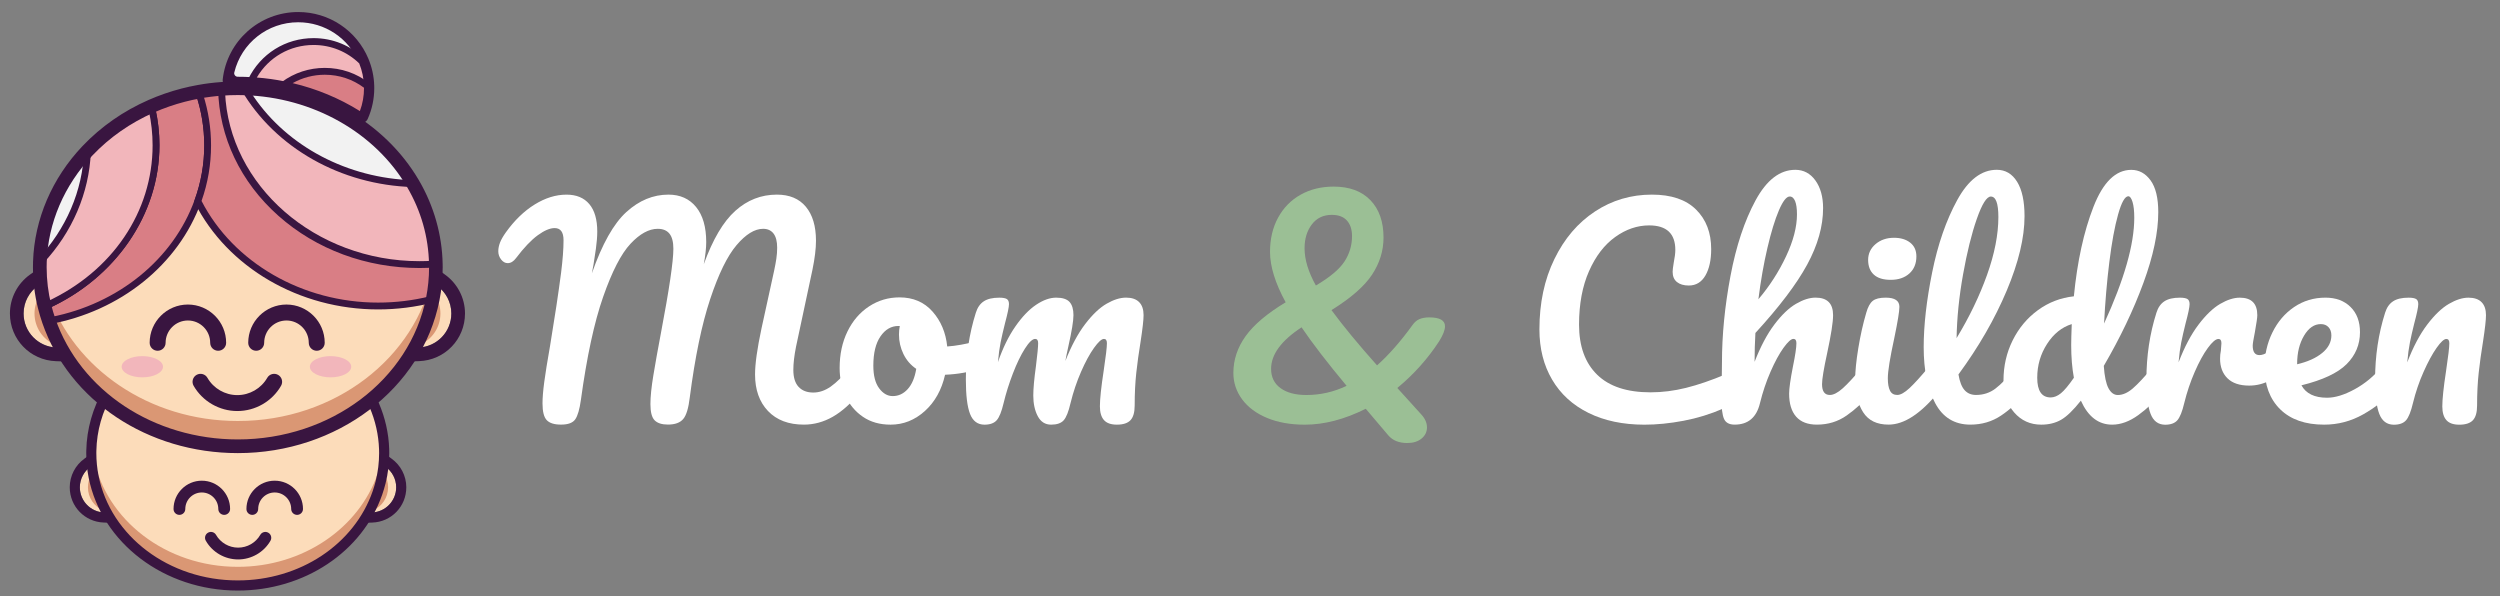 <svg xmlns="http://www.w3.org/2000/svg" xmlns:xlink="http://www.w3.org/1999/xlink" version="1.1" style="enable-background:new 0 0 1201 347;" xml:space="preserve" width="1143.857" height="272.714"><rect width="100%" height="100%" fill="#808080" stroke="none"/><rect id="backgroundrect" width="100%" height="100%" x="0" y="0" fill="none" stroke="none" class="" style=""/>
<style type="text/css">
	.st0{fill:#FCDCBA;}
	.st1{fill:#391540;}
	.st2{fill:#DA9774;}
	.st3{fill:#F2F2F2;}
	.st4{fill:#D97E85;}
	.st5{fill:#F2B6BB;}
	.st6{fill:#FFFFFF;}
	.st7{fill:#9BBF95;}
</style>

<g class="currentLayer" style=""><title>Layer 1</title><g id="svg_1" class="">
	<g id="svg_2">
		<path class="st0" d="M47.651,234.477 c-6.17,-0.21 -11.11,-5.28 -11.11,-11.51 c0,-3.88 1.93,-7.32 4.87,-9.41 C42.181,220.957 44.341,228.007 47.651,234.477 z" id="svg_3"/>
		<path class="st1" d="M41.401,213.557 c0.78,7.41 2.94,14.45 6.24,20.92 c-6.17,-0.21 -11.11,-5.28 -11.11,-11.51 C36.531,219.077 38.461,215.647 41.401,213.557 M45.181,205.207 l-6.45,4.57 c-4.27,3.03 -6.82,7.96 -6.82,13.18 c0,8.75 6.84,15.83 15.58,16.13 l7.85,0.26 l-3.57,-6.99 c-3.12,-6.1 -5.06,-12.59 -5.76,-19.3 L45.181,205.207 L45.181,205.207 z" id="svg_4"/>
	</g>
	<path class="st2" d="M41.881,217.027 c-1.05,1.73 -1.65,3.77 -1.65,5.94 c0,4.74 2.86,8.8 6.94,10.57 " id="svg_5"/>
	<g id="svg_6">
		<path class="st0" d="M170.161,234.477 c6.17,-0.21 11.11,-5.28 11.11,-11.51 c0,-3.88 -1.93,-7.32 -4.87,-9.41 C175.621,220.957 173.461,228.007 170.161,234.477 z" id="svg_7"/>
		<path class="st1" d="M176.401,213.557 c2.94,2.09 4.87,5.53 4.87,9.41 c0,6.23 -4.94,11.3 -11.11,11.51 C173.461,228.007 175.621,220.957 176.401,213.557 M172.631,205.207 l-0.83,7.86 c-0.7,6.71 -2.64,13.2 -5.76,19.3 l-3.57,6.99 l7.85,-0.26 c8.74,-0.29 15.58,-7.38 15.58,-16.13 c0,-5.22 -2.55,-10.15 -6.82,-13.18 L172.631,205.207 L172.631,205.207 z" id="svg_8"/>
	</g>
	<path class="st2" d="M170.631,233.537 c4.08,-1.76 6.94,-5.83 6.94,-10.57 c0,-2.17 -0.6,-4.21 -1.65,-5.94 " id="svg_9"/>
	<path class="st0" d="M41.771,207.317 c0,3.68 0.36,7.28 1.06,10.77 c5.63,28.31 33.02,49.8 65.95,49.8 c30.01,0 55.41,-17.84 63.95,-42.43 c0.55,-1.6 1.04,-3.24 1.45,-4.89 c1.06,-4.26 1.61,-8.7 1.61,-13.25 c0,-0.62 -0.01,-1.23 -0.03,-1.83 c-0.47,-14.34 -6.45,-27.42 -16.1,-37.58 c-5.95,-6.27 -13.29,-11.42 -21.59,-15.08 c-3.45,-1.52 -7.06,-2.77 -10.81,-3.75 c-1.71,-0.45 -3.45,-0.82 -5.21,-1.14 c-2.54,-0.47 -5.13,-0.8 -7.75,-0.99 c-1.82,-0.14 -3.66,-0.21 -5.52,-0.21 c-0.74,0 -1.48,0.01 -2.21,0.04 c-24.76,0.72 -46.14,13.6 -57.05,32.24 c-4.76,8.14 -7.54,17.38 -7.73,27.18 C41.771,206.577 41.771,206.947 41.771,207.317 z" id="svg_10"/>
	<path class="st2" d="M41.771,207.317 c0,3.68 0.36,7.28 1.06,10.77 c5.63,28.31 33.02,49.8 65.95,49.8 c30.01,0 55.41,-17.84 63.95,-42.43 c0.55,-1.6 1.04,-3.24 1.45,-4.89 c1.06,-4.26 1.61,-8.7 1.61,-13.25 c0,-0.62 -0.01,-1.23 -0.03,-1.83 c-0.02,-0.82 -0.07,-1.63 -0.14,-2.44 c-0.23,3.06 -0.72,6.07 -1.44,8.98 c-0.41,1.66 -0.89,3.29 -1.45,4.89 c-8.53,24.59 -33.93,42.43 -63.95,42.43 c-32.93,0 -60.32,-21.49 -65.95,-49.8 c-0.42,-2.12 -0.72,-4.29 -0.89,-6.47 c-0.08,1.03 -0.13,2.08 -0.15,3.14 C41.771,206.577 41.771,206.947 41.771,207.317 z" id="svg_11"/>
	<path class="st1" d="M40.561,218.547 c-0.73,-3.68 -1.1,-7.46 -1.1,-11.22 c0,-0.4 0,-0.8 0.02,-1.16 c0.19,-9.85 2.98,-19.64 8.05,-28.31 c11.63,-19.87 34.23,-32.66 58.95,-33.38 c2.66,-0.11 5.39,-0.03 7.99,0.17 c2.69,0.19 5.38,0.53 8,1.02 c1.84,0.33 3.65,0.73 5.38,1.18 c3.84,0.99 7.59,2.3 11.16,3.87 c8.57,3.77 16.09,9.02 22.33,15.6 c10.32,10.86 16.26,24.75 16.73,39.09 c0.02,0.64 0.03,1.28 0.03,1.92 c0,4.66 -0.56,9.31 -1.68,13.8 c-0.42,1.7 -0.93,3.42 -1.51,5.1 c-9.13,26.31 -35.7,43.98 -66.13,43.98 C75.201,270.207 46.511,248.477 40.561,218.547 zM106.631,149.097 c-23.17,0.68 -44.29,12.59 -55.12,31.1 c-4.74,8.1 -7.23,16.87 -7.42,26.11 c-0.01,0.34 -0.01,0.68 -0.01,1.01 c0,3.46 0.34,6.94 1.01,10.32 c5.52,27.78 32.3,47.93 63.68,47.93 c28.46,0 53.28,-16.43 61.76,-40.87 c0.54,-1.55 1,-3.13 1.39,-4.69 c1.02,-4.13 1.54,-8.4 1.54,-12.69 c0,-0.59 -0.01,-1.17 -0.03,-1.76 c-0.43,-13.21 -5.93,-26.02 -15.47,-36.06 c-5.82,-6.13 -12.83,-11.03 -20.84,-14.55 c-3.34,-1.47 -6.86,-2.69 -10.46,-3.62 c-1.62,-0.42 -3.31,-0.79 -5.05,-1.1 c-2.46,-0.46 -4.98,-0.78 -7.51,-0.95 c-1.75,-0.13 -3.55,-0.2 -5.34,-0.2 C108.071,149.057 107.361,149.067 106.631,149.097 z" id="svg_12"/>
	<path class="st1" d="M82.081,235.577 c1.49,0 2.7,-1.21 2.7,-2.7 c0,-4.16 3.39,-7.55 7.55,-7.55 c4.16,0 7.55,3.39 7.55,7.55 c0,1.49 1.21,2.7 2.7,2.7 s2.7,-1.21 2.7,-2.7 c0,-7.14 -5.81,-12.94 -12.94,-12.94 c-7.14,0 -12.94,5.81 -12.94,12.94 C79.381,234.367 80.591,235.577 82.081,235.577 z" id="svg_13"/>
	<path class="st1" d="M115.431,235.577 c1.49,0 2.7,-1.21 2.7,-2.7 c0,-4.16 3.39,-7.55 7.55,-7.55 c4.16,0 7.55,3.39 7.55,7.55 c0,1.49 1.21,2.7 2.7,2.7 c1.49,0 2.7,-1.21 2.7,-2.7 c0,-7.14 -5.81,-12.94 -12.94,-12.94 c-7.14,0 -12.94,5.81 -12.94,12.94 C112.731,234.367 113.941,235.577 115.431,235.577 z" id="svg_14"/>
	<path class="st1" d="M108.951,255.967 c6.1,0 11.77,-3.27 14.8,-8.55 c0.74,-1.29 0.3,-2.94 -0.99,-3.68 c-1.29,-0.74 -2.94,-0.3 -3.68,0.99 c-2.07,3.6 -5.95,5.84 -10.12,5.84 s-8.05,-2.24 -10.12,-5.84 c-0.74,-1.29 -2.39,-1.74 -3.68,-0.99 c-1.29,0.74 -1.74,2.39 -0.99,3.68 C97.181,252.687 102.851,255.967 108.951,255.967 z" id="svg_15"/>
	<path class="st1" d="M165.391,56.267 c-0.6,0 -1.19,-0.17 -1.7,-0.51 c-10.39,-6.76 -21.96,-11.45 -34.41,-13.94 c-4.79,-0.96 -9.66,-1.57 -14.47,-1.83 c-3.31,-0.2 -6.8,-0.23 -9.69,-0.11 c-0.92,0.03 -1.79,-0.33 -2.41,-0.99 c-0.62,-0.67 -0.92,-1.57 -0.82,-2.48 c1.95,-17.62 16.81,-30.9 34.56,-30.9 c14.09,0 26.7,8.4 32.12,21.4 c1.64,3.94 2.53,8.08 2.65,12.31 c0.02,0.36 0.02,0.72 0.02,1.08 c0,4.92 -1.01,9.67 -2.99,14.12 c-0.37,0.84 -1.09,1.46 -1.97,1.72 C165.991,56.227 165.691,56.267 165.391,56.267 zM108.821,33.557 c2.13,0 4.27,0.07 6.35,0.19 c5.08,0.27 10.25,0.92 15.34,1.94 c11.92,2.39 23.11,6.68 33.29,12.77 c0.79,-2.63 1.18,-5.36 1.18,-8.16 c0,-0.24 0,-0.49 -0.01,-0.73 c0,-0.04 -0.01,-0.08 -0.01,-0.13 c-0.09,-3.48 -0.82,-6.89 -2.17,-10.13 c-4.45,-10.66 -14.79,-17.55 -26.35,-17.55 c-13.34,0 -24.69,9.15 -27.73,21.79 C108.751,33.557 108.791,33.557 108.821,33.557 z" id="svg_16"/>
	<g id="svg_17">
		<path class="st0" d="M191.481,158.997 c8.35,-0.28 15.03,-7.14 15.03,-15.56 c0,-5.25 -2.61,-9.9 -6.59,-12.73 C198.871,140.727 195.951,150.257 191.481,158.997 z" id="svg_18"/>
		<path class="st1" d="M199.921,130.717 c3.98,2.82 6.59,7.47 6.59,12.73 c0,8.42 -6.68,15.28 -15.03,15.56 C195.951,150.257 198.871,140.727 199.921,130.717 M194.821,119.427 l-1.12,10.63 c-0.95,9.07 -3.57,17.85 -7.79,26.09 l-4.83,9.45 l10.61,-0.36 c11.82,-0.4 21.07,-9.98 21.07,-21.81 c0,-7.07 -3.45,-13.73 -9.22,-17.83 L194.821,119.427 L194.821,119.427 z" id="svg_19"/>
	</g>
	<path class="st2" d="M192.121,157.727 c5.52,-2.39 9.39,-7.88 9.39,-14.29 c0,-2.94 -0.81,-5.69 -2.23,-8.04 " id="svg_20"/>
	<g id="svg_21">
		<path class="st0" d="M25.821,158.997 c-8.35,-0.28 -15.03,-7.14 -15.03,-15.56 c0,-5.25 2.61,-9.9 6.59,-12.73 C18.431,140.727 21.351,150.257 25.821,158.997 z" id="svg_22"/>
		<path class="st1" d="M17.381,130.717 c1.05,10.02 3.97,19.54 8.44,28.29 c-8.35,-0.28 -15.03,-7.14 -15.03,-15.56 C10.791,138.187 13.391,133.537 17.381,130.717 M22.481,119.427 l-8.72,6.19 c-5.77,4.1 -9.22,10.76 -9.22,17.83 c0,11.83 9.26,21.41 21.07,21.81 l10.61,0.36 l-4.83,-9.45 c-4.22,-8.25 -6.84,-17.02 -7.79,-26.09 L22.481,119.427 L22.481,119.427 z" id="svg_23"/>
	</g>
	<path class="st2" d="M18.021,135.407 c-1.42,2.34 -2.23,5.1 -2.23,8.04 c0,6.41 3.87,11.9 9.39,14.29 " id="svg_24"/>
	<path class="st0" d="M199.431,122.277 c0,4.97 -0.49,9.84 -1.43,14.57 c-7.61,38.28 -44.65,67.34 -89.18,67.34 c-40.58,0 -74.94,-24.13 -86.47,-57.37 c-0.75,-2.17 -1.41,-4.38 -1.96,-6.62 c-1.43,-5.76 -2.18,-11.77 -2.18,-17.92 c0,-0.83 0.01,-1.66 0.04,-2.48 c0.64,-19.39 8.72,-37.08 21.77,-50.82 c8.05,-8.47 17.97,-15.45 29.19,-20.39 c4.66,-2.05 9.55,-3.75 14.61,-5.07 c2.31,-0.6 4.66,-1.12 7.05,-1.54 c3.43,-0.64 6.93,-1.08 10.48,-1.33 c2.46,-0.19 4.95,-0.28 7.46,-0.28 c1,0 2,0.01 2.99,0.05 c33.49,0.98 62.39,18.38 77.14,43.6 c6.44,11.01 10.19,23.5 10.45,36.76 C199.431,121.277 199.431,121.777 199.431,122.277 z" id="svg_25"/>
	<path class="st2" d="M199.431,122.277 c0,4.97 -0.49,9.84 -1.43,14.57 c-7.61,38.28 -44.65,67.34 -89.18,67.34 c-40.58,0 -74.94,-24.13 -86.47,-57.37 c-0.75,-2.17 -1.41,-4.38 -1.96,-6.62 c-1.43,-5.76 -2.18,-11.77 -2.18,-17.92 c0,-0.83 0.01,-1.66 0.04,-2.48 c0.03,-1.1 0.09,-2.21 0.19,-3.3 c0.31,4.14 0.97,8.2 1.95,12.14 c0.55,2.24 1.21,4.45 1.96,6.62 c11.54,33.25 45.89,57.37 86.47,57.37 c44.53,0 81.57,-29.06 89.18,-67.34 c0.57,-2.87 0.97,-5.79 1.2,-8.75 c0.11,1.4 0.18,2.81 0.21,4.24 C199.431,121.277 199.431,121.777 199.431,122.277 z" id="svg_26"/>
	<g id="svg_27">
		<path class="st3" d="M20.391,140.197 c-1.43,-5.76 -2.18,-11.77 -2.18,-17.92 c0,-0.83 0.01,-1.66 0.04,-2.48 c0.64,-19.39 8.72,-37.08 21.77,-50.82 c8.05,-8.47 17.97,-15.45 29.19,-20.39 c1.43,5.76 2.18,11.77 2.18,17.92 C71.391,98.907 50.581,126.917 20.391,140.197 z" id="svg_28"/>
		<path class="st1" d="M19.321,142.377 l-0.45,-1.8 c-1.48,-5.96 -2.22,-12.11 -2.22,-18.29 c0,-0.85 0.01,-1.7 0.04,-2.54 c0.62,-19.01 8.51,-37.42 22.2,-51.84 c8.3,-8.74 18.29,-15.72 29.7,-20.74 l1.7,-0.75 l0.45,1.8 c1.48,5.96 2.22,12.11 2.22,18.29 c0,31.76 -20.39,61.24 -51.94,75.12 L19.321,142.377 zM68.131,50.807 C57.821,55.587 48.751,62.057 41.161,70.057 c-13.17,13.86 -20.75,31.54 -21.34,49.79 c-0.03,0.81 -0.04,1.62 -0.04,2.43 c0,5.3 0.57,10.57 1.7,15.71 c29.88,-13.84 48.35,-41.07 48.35,-71.48 C69.831,61.217 69.261,55.937 68.131,50.807 z" id="svg_29"/>
	</g>
	<g id="svg_30">
		<path class="st4" d="M95.011,66.517 c0,8.91 -1.57,17.5 -4.5,25.53 c-10.05,27.72 -36.03,48.93 -68.16,54.77 c-0.75,-2.17 -1.41,-4.38 -1.96,-6.62 c30.19,-13.28 51.01,-41.29 51.01,-73.68 c0,-6.15 -0.75,-12.15 -2.18,-17.92 c4.66,-2.05 9.55,-3.75 14.61,-5.07 c2.31,-0.6 4.66,-1.12 7.05,-1.54 C93.561,49.737 95.011,57.967 95.011,66.517 z" id="svg_31"/>
		<path class="st1" d="M21.311,148.597 l-0.44,-1.27 c-0.77,-2.23 -1.44,-4.5 -2,-6.76 l-0.31,-1.28 l1.2,-0.53 c30.89,-13.58 50.07,-41.27 50.07,-72.25 c0,-5.93 -0.72,-11.83 -2.13,-17.54 l-0.32,-1.28 l1.2,-0.53 c4.74,-2.09 9.74,-3.82 14.85,-5.15 c2.31,-0.6 4.72,-1.13 7.16,-1.57 l1.31,-0.24 l0.44,1.26 c2.8,8.07 4.22,16.5 4.22,25.04 c0,8.93 -1.55,17.7 -4.6,26.07 c-10.33,28.51 -36.9,49.88 -69.35,55.77 L21.311,148.597 zM22.231,141.087 c0.35,1.32 0.74,2.63 1.17,3.94 c30.75,-6.03 55.83,-26.43 65.64,-53.51 c2.93,-8.03 4.41,-16.44 4.41,-25 c0,-7.74 -1.22,-15.38 -3.62,-22.74 c-1.91,0.37 -3.79,0.8 -5.6,1.27 c-4.52,1.17 -8.95,2.67 -13.18,4.47 c1.27,5.55 1.92,11.27 1.92,17 C72.961,97.857 53.091,126.997 22.231,141.087 z" id="svg_32"/>
	</g>
	<g id="svg_33">
		<path class="st5" d="M71.391,66.517 c0,32.39 -20.81,60.41 -51.01,73.68 c-1.43,-5.76 -2.18,-11.77 -2.18,-17.92 c0,-0.83 0.01,-1.66 0.04,-2.48 c13.05,-13.75 21.14,-31.43 21.77,-50.82 c8.05,-8.47 17.97,-15.45 29.19,-20.39 C70.641,54.357 71.391,60.367 71.391,66.517 z" id="svg_34"/>
		<path class="st1" d="M19.321,142.377 l-0.45,-1.8 c-1.48,-5.96 -2.22,-12.11 -2.22,-18.29 c0,-0.85 0.01,-1.7 0.04,-2.54 l0.02,-0.59 l0.41,-0.43 C30.281,104.857 37.861,87.167 38.461,68.927 l0.02,-0.59 l0.41,-0.43 c8.3,-8.74 18.29,-15.72 29.7,-20.74 l1.7,-0.75 l0.45,1.8 c1.48,5.96 2.22,12.11 2.22,18.29 c0,31.76 -20.39,61.24 -51.94,75.12 L19.321,142.377 zM19.791,120.447 c-0.02,0.61 -0.02,1.22 -0.02,1.84 c0,5.3 0.57,10.57 1.7,15.71 c29.88,-13.84 48.35,-41.07 48.35,-71.48 c0,-5.3 -0.57,-10.57 -1.7,-15.71 c-10.12,4.7 -19.05,11.02 -26.56,18.83 C40.801,88.237 33.091,106.237 19.791,120.447 z" id="svg_35"/>
	</g>
	<g id="svg_36">
		<path class="st4" d="M199.431,122.277 c0,4.97 -0.49,9.84 -1.43,14.57 c-7.94,2.05 -16.33,3.16 -25.01,3.16 c-36.64,0 -68.21,-19.67 -82.48,-47.96 c2.93,-8.04 4.5,-16.62 4.5,-25.53 c0,-8.55 -1.45,-16.78 -4.14,-24.52 c3.43,-0.64 6.93,-1.08 10.48,-1.33 c2.46,-0.19 4.95,-0.28 7.46,-0.28 c1,0 2,0.01 2.99,0.05 c33.49,0.98 62.39,18.38 77.14,43.6 c6.44,11.01 10.19,23.5 10.45,36.76 C199.431,121.277 199.431,121.777 199.431,122.277 z" id="svg_37"/>
		<path class="st1" d="M172.991,141.577 c-36,0 -68.92,-19.16 -83.88,-48.82 l-0.3,-0.6 l0.23,-0.64 c2.92,-8.02 4.41,-16.44 4.41,-25 c0,-8.19 -1.36,-16.27 -4.05,-24.01 l-0.6,-1.72 l1.79,-0.33 c3.5,-0.65 7.09,-1.1 10.66,-1.36 c3.47,-0.27 7.1,-0.38 10.63,-0.23 c32.91,0.96 62.97,17.96 78.43,44.37 c6.82,11.65 10.41,24.27 10.67,37.52 c0.02,0.49 0.02,1.01 0.02,1.53 c0,4.99 -0.49,10 -1.46,14.87 l-0.19,0.96 l-0.95,0.25 C190.161,140.497 181.611,141.577 172.991,141.577 zM92.211,91.937 c14.57,28.27 46.19,46.51 80.78,46.51 c8.03,0 15.98,-0.96 23.66,-2.87 c0.81,-4.37 1.21,-8.84 1.21,-13.3 c0,-0.48 0,-0.96 -0.02,-1.44 c-0.25,-12.74 -3.7,-24.85 -10.24,-36.03 c-14.92,-25.48 -43.98,-41.89 -75.84,-42.82 c-3.48,-0.15 -6.93,-0.03 -10.29,0.23 c-2.86,0.2 -5.73,0.54 -8.55,1 c2.42,7.54 3.64,15.37 3.64,23.3 C96.571,75.217 95.111,83.767 92.211,91.937 z" id="svg_38"/>
	</g>
	<g id="svg_39">
		<path class="st5" d="M199.411,120.777 c-2.46,0.19 -4.96,0.28 -7.47,0.28 c-49.48,0 -89.7,-35.85 -90.58,-80.41 c2.46,-0.19 4.95,-0.28 7.46,-0.28 c1,0 2,0.01 2.99,0.05 c33.49,0.98 62.39,18.38 77.14,43.6 C195.401,95.027 199.151,107.527 199.411,120.777 z" id="svg_40"/>
		<path class="st1" d="M191.941,122.627 c-24.3,0 -47.22,-8.48 -64.56,-23.89 c-17.36,-15.43 -27.15,-36.04 -27.59,-58.05 l-0.03,-1.48 l1.47,-0.11 c3.48,-0.27 7.11,-0.38 10.64,-0.23 c32.91,0.96 62.97,17.96 78.43,44.37 c6.82,11.65 10.41,24.27 10.67,37.52 l0.03,1.48 l-1.47,0.11 C197.041,122.527 194.491,122.627 191.941,122.627 zM102.971,42.107 c1.72,42.81 41.29,77.39 88.97,77.39 c1.97,0 3.93,-0.06 5.87,-0.18 c-0.48,-12.16 -3.91,-23.77 -10.2,-34.51 c-14.92,-25.48 -43.98,-41.89 -75.84,-42.82 C108.801,41.867 105.861,41.937 102.971,42.107 z" id="svg_41"/>
	</g>
	<g id="svg_42">
		<path class="st3" d="M188.961,84.017 c-33.49,-0.97 -62.39,-18.38 -77.14,-43.6 C145.301,41.407 174.201,58.807 188.961,84.017 z" id="svg_43"/>
		<path class="st1" d="M191.731,85.667 l-2.82,-0.08 c-32.93,-0.95 -62.99,-17.95 -78.45,-44.37 l-1.43,-2.44 l2.82,0.08 c32.93,0.96 62.99,17.96 78.45,44.37 L191.731,85.667 zM114.681,42.117 c14.84,23.31 41.75,38.47 71.42,40.21 C171.261,59.027 144.351,43.867 114.681,42.117 z" id="svg_44"/>
	</g>
	<path class="st1" d="M108.821,207.317 c-41.14,0 -77.08,-23.9 -89.43,-59.48 c-0.79,-2.27 -1.47,-4.59 -2.04,-6.89 c-1.51,-6.08 -2.27,-12.36 -2.27,-18.66 c0,-0.87 0.01,-1.74 0.04,-2.6 c0.64,-19.39 8.67,-38.16 22.63,-52.85 c8.45,-8.89 18.61,-15.99 30.2,-21.09 c4.82,-2.12 9.9,-3.88 15.09,-5.23 c2.34,-0.61 4.8,-1.15 7.28,-1.59 c3.54,-0.66 7.18,-1.12 10.82,-1.38 c3.52,-0.27 7.21,-0.38 10.8,-0.23 c33.43,0.98 63.98,18.27 79.71,45.14 c6.86,11.72 10.62,24.95 10.88,38.28 c0.02,0.47 0.02,1.02 0.02,1.56 c0,5.09 -0.5,10.2 -1.49,15.18 C193.021,177.937 154.231,207.317 108.821,207.317 zM108.821,43.497 c-2.43,0 -4.86,0.09 -7.22,0.27 c-3.42,0.24 -6.83,0.67 -10.15,1.29 c-2.34,0.42 -4.63,0.92 -6.83,1.49 c-4.87,1.26 -9.63,2.91 -14.14,4.9 c-10.83,4.77 -20.31,11.39 -28.19,19.68 c-12.9,13.58 -20.33,30.9 -20.91,48.77 c-0.03,0.8 -0.04,1.58 -0.04,2.38 c0,5.8 0.7,11.57 2.09,17.16 c0.52,2.12 1.15,4.25 1.88,6.35 c11.47,33.06 45.04,55.27 83.52,55.27 c42.43,0 78.65,-27.26 86.12,-64.82 c0.91,-4.58 1.37,-9.27 1.37,-13.96 c0,-0.46 0,-0.91 -0.02,-1.37 c-0.25,-12.5 -3.62,-24.36 -10.03,-35.31 c-14.65,-25.02 -43.21,-41.13 -74.54,-42.05 C110.731,43.507 109.781,43.497 108.821,43.497 z" id="svg_45"/>
	<path class="st1" d="M144.921,160.487 c-2.01,0 -3.65,-1.63 -3.65,-3.65 c0,-5.63 -4.58,-10.2 -10.2,-10.2 s-10.2,4.58 -10.2,10.2 c0,2.01 -1.63,3.65 -3.65,3.65 S113.571,158.857 113.571,156.837 c0,-9.65 7.85,-17.5 17.5,-17.5 s17.5,7.85 17.5,17.5 C148.571,158.857 146.931,160.487 144.921,160.487 z" id="svg_46"/>
	<path class="st1" d="M99.821,160.487 c-2.01,0 -3.65,-1.63 -3.65,-3.65 c0,-5.63 -4.58,-10.2 -10.2,-10.2 s-10.2,4.58 -10.2,10.2 c0,2.01 -1.63,3.65 -3.65,3.65 c-2.01,0 -3.65,-1.63 -3.65,-3.65 c0,-9.65 7.85,-17.5 17.5,-17.5 s17.5,7.85 17.5,17.5 C103.471,158.857 101.841,160.487 99.821,160.487 z" id="svg_47"/>
	<path class="st1" d="M108.591,188.067 c-8.24,0 -15.91,-4.43 -20.01,-11.56 c-1,-1.75 -0.4,-3.98 1.35,-4.98 c1.75,-1 3.98,-0.4 4.98,1.35 c2.8,4.87 8.04,7.9 13.68,7.9 s10.88,-3.03 13.68,-7.9 c1,-1.75 3.23,-2.35 4.98,-1.35 c1.75,1 2.35,3.23 1.35,4.98 C124.501,183.637 116.831,188.067 108.591,188.067 z" id="svg_48"/>
	<ellipse class="st5" cx="65.121" cy="167.797" rx="9.46" ry="4.86" id="svg_49"/>
	<ellipse class="st5" cx="151.241" cy="167.797" rx="9.46" ry="4.86" id="svg_50"/>
	<g id="svg_51">
		<path class="st3" d="M168.111,40.297 c0,3.16 -0.46,6.21 -1.33,9.09 c-0.58,1.94 -2.86,2.79 -4.61,1.75 c-9.69,-5.78 -20.59,-10.04 -32.29,-12.38 c-4.85,-0.97 -9.83,-1.62 -14.91,-1.89 c-2.03,-0.13 -4.09,-0.19 -6.16,-0.19 c-0.01,0 -0.03,0 -0.04,0 c-2.03,0 -3.58,-1.88 -3.1,-3.86 c3.35,-13.88 15.85,-24.19 30.77,-24.19 c13.17,0 24.46,8.04 29.23,19.48 c1.45,3.48 2.3,7.26 2.41,11.25 C168.111,39.677 168.111,39.987 168.111,40.297 z" id="svg_52"/>
		<path class="st1" d="M163.791,53.157 c-0.84,0 -1.67,-0.23 -2.41,-0.67 c-9.74,-5.81 -20.44,-9.92 -31.79,-12.19 c-4.86,-0.97 -9.81,-1.6 -14.69,-1.86 c-2,-0.12 -4.04,-0.19 -6.08,-0.19 c0,0 0,0 0,0 c-1.51,0 -2.87,-0.66 -3.78,-1.81 c-0.89,-1.13 -1.21,-2.58 -0.87,-3.97 c3.61,-14.95 16.88,-25.39 32.29,-25.39 c13.46,0 25.5,8.02 30.68,20.44 c1.57,3.77 2.42,7.75 2.53,11.81 c0.02,0.28 0.02,0.63 0.02,0.98 c0,3.25 -0.47,6.46 -1.39,9.54 c-0.41,1.38 -1.42,2.47 -2.77,2.99 C164.951,53.047 164.371,53.157 163.791,53.157 zM108.781,35.117 c2.13,0 4.24,0.06 6.29,0.19 c5.02,0.27 10.11,0.91 15.12,1.91 c11.71,2.34 22.73,6.57 32.78,12.57 c0.43,0.25 0.93,0.3 1.4,0.12 c0.26,-0.1 0.72,-0.36 0.91,-0.98 c0.84,-2.79 1.26,-5.69 1.26,-8.64 c0,-0.28 0,-0.56 -0.02,-0.83 c-0.1,-3.74 -0.87,-7.33 -2.29,-10.75 c-4.69,-11.25 -15.6,-18.52 -27.79,-18.52 c-13.95,0 -25.98,9.46 -29.25,22.99 c-0.15,0.62 0.12,1.08 0.29,1.3 C107.801,34.897 108.271,35.117 108.781,35.117 C108.781,35.117 108.781,35.117 108.781,35.117 z" id="svg_53"/>
	</g>
	<g id="svg_54">
		<path class="st5" d="M168.111,40.297 c0,4.58 -0.97,8.92 -2.72,12.84 c-10.46,-6.81 -22.49,-11.78 -35.5,-14.38 c-4.85,-0.97 -9.83,-1.62 -14.91,-1.89 c5.13,-10.57 15.96,-17.85 28.49,-17.85 c8.66,0 16.51,3.47 22.21,9.1 c1.45,3.48 2.3,7.26 2.41,11.25 C168.111,39.677 168.111,39.987 168.111,40.297 z" id="svg_55"/>
		<path class="st1" d="M166.071,55.447 l-1.53,-1 c-10.55,-6.86 -22.31,-11.63 -34.95,-14.16 c-4.86,-0.97 -9.81,-1.6 -14.69,-1.86 l-2.35,-0.13 l1.03,-2.12 c5.61,-11.56 17.06,-18.73 29.9,-18.73 c8.79,0 17.07,3.39 23.31,9.55 l0.22,0.22 l0.12,0.29 c1.57,3.77 2.42,7.75 2.53,11.81 c0.02,0.28 0.02,0.63 0.02,0.98 c0,4.7 -0.96,9.23 -2.86,13.48 L166.071,55.447 zM117.501,35.467 c4.24,0.33 8.5,0.91 12.7,1.76 c12.4,2.48 23.98,7.05 34.46,13.59 c1.26,-3.35 1.89,-6.88 1.89,-10.52 c0,-0.28 0,-0.56 -0.02,-0.83 c-0.1,-3.63 -0.83,-7.13 -2.17,-10.46 c-5.62,-5.44 -13.03,-8.43 -20.89,-8.43 C132.641,20.577 122.891,26.227 117.501,35.467 z" id="svg_56"/>
	</g>
	<g id="svg_57">
		<path class="st4" d="M168.111,40.297 c0,4.58 -0.97,8.92 -2.72,12.84 c-10.46,-6.81 -22.49,-11.78 -35.5,-14.38 c5.24,-3.85 11.7,-6.12 18.71,-6.12 c7.35,0 14.12,2.5 19.49,6.72 C168.111,39.677 168.111,39.987 168.111,40.297 z" id="svg_58"/>
		<path class="st1" d="M166.071,55.447 l-1.53,-1 c-10.55,-6.86 -22.31,-11.63 -34.95,-14.16 l-3.48,-0.7 l2.86,-2.1 c5.73,-4.2 12.51,-6.42 19.63,-6.42 c7.51,0 14.59,2.44 20.46,7.06 l0.55,0.43 l0.05,0.69 c0.02,0.35 0.02,0.69 0.02,1.04 c0,4.7 -0.96,9.23 -2.86,13.48 L166.071,55.447 zM133.901,38.037 c11.01,2.61 21.33,6.9 30.76,12.78 c1.26,-3.35 1.89,-6.88 1.89,-10.52 c0,-0.05 0,-0.1 0,-0.15 c-5.2,-3.89 -11.39,-5.95 -17.95,-5.95 C143.391,34.207 138.371,35.517 133.901,38.037 z" id="svg_59"/>
	</g>
	<g id="svg_60">
		<path class="st6" d="M250.191,192.267 c-1.32,-1.36 -1.97,-3.93 -1.97,-7.71 c0,-2.55 0.27,-5.82 0.8,-9.81 c0.53,-3.99 1.42,-9.48 2.65,-16.47 c2.14,-12.91 3.83,-24.1 5.06,-33.56 c0.74,-5.92 1.11,-10.86 1.11,-14.81 c0,-3.7 -1.36,-5.55 -4.07,-5.55 c-2.14,0 -4.71,1.09 -7.71,3.27 c-3,2.18 -6.31,5.66 -9.93,10.43 c-1.15,1.56 -2.43,2.34 -3.83,2.34 c-1.15,0 -2.16,-0.56 -3.02,-1.67 c-0.86,-1.11 -1.29,-2.36 -1.29,-3.76 c0,-1.31 0.27,-2.65 0.8,-4.01 c0.53,-1.36 1.42,-2.9 2.65,-4.63 c3.95,-5.51 8.35,-9.77 13.2,-12.77 c4.85,-3 9.7,-4.5 14.56,-4.5 c4.52,0 8,1.44 10.43,4.32 c2.43,2.88 3.64,7.08 3.64,12.58 c0,2.22 -0.21,4.83 -0.62,7.83 c-0.41,3 -0.78,5.45 -1.11,7.34 c-0.33,1.89 -0.58,3.21 -0.74,3.95 c4.69,-13.41 9.95,-22.76 15.79,-28.07 c5.84,-5.31 12.26,-7.96 19.25,-7.96 c5.35,0 9.56,1.89 12.65,5.67 c3.08,3.79 4.63,9.13 4.63,16.04 c0,2.71 -0.37,6.09 -1.11,10.12 c4.11,-11.35 8.92,-19.5 14.44,-24.43 c5.51,-4.94 11.84,-7.4 19,-7.4 c5.76,0 10.18,1.85 13.26,5.55 c3.08,3.7 4.63,8.88 4.63,15.55 c0,3.62 -0.54,8.02 -1.6,13.2 l-7.53,35.29 c-0.82,4.11 -1.23,7.65 -1.23,10.61 c0,3.46 0.8,6.05 2.41,7.77 s3.84,2.59 6.72,2.59 c2.71,0 5.37,-0.9 7.96,-2.71 c2.59,-1.81 5.65,-4.81 9.19,-9.01 c0.99,-1.15 2.1,-1.73 3.33,-1.73 c1.07,0 1.91,0.49 2.53,1.48 c0.62,0.99 0.92,2.34 0.92,4.07 c0,3.21 -0.78,5.76 -2.34,7.65 c-4.28,5.18 -8.51,8.97 -12.71,11.35 c-4.19,2.39 -8.6,3.58 -13.2,3.58 c-6.99,0 -12.46,-2.08 -16.41,-6.23 c-3.95,-4.15 -5.92,-9.73 -5.92,-16.72 c0,-4.85 0.99,-11.88 2.96,-21.1 l4.94,-22.58 c0.16,-0.74 0.45,-2.06 0.86,-3.95 c0.41,-1.89 0.74,-3.68 0.99,-5.37 c0.25,-1.68 0.37,-3.35 0.37,-5 c0,-2.88 -0.56,-5.04 -1.67,-6.48 c-1.11,-1.44 -2.7,-2.16 -4.75,-2.16 c-3.87,0 -7.92,2.49 -12.15,7.46 c-4.24,4.98 -8.27,13.22 -12.09,24.74 c-3.83,11.52 -6.93,26.49 -9.32,44.91 c-0.58,4.94 -1.58,8.25 -3.02,9.93 c-1.44,1.69 -3.76,2.53 -6.97,2.53 c-2.8,0 -4.83,-0.66 -6.11,-1.97 c-1.28,-1.31 -1.91,-3.78 -1.91,-7.4 c0,-3.37 0.45,-7.79 1.36,-13.26 c0.9,-5.47 2.06,-11.91 3.46,-19.31 c3.78,-19.9 5.68,-32.74 5.68,-38.5 c0,-3.13 -0.6,-5.43 -1.79,-6.91 c-1.19,-1.48 -2.98,-2.22 -5.37,-2.22 c-4.03,0 -8.19,2.28 -12.46,6.85 c-4.28,4.57 -8.45,12.67 -12.52,24.31 c-4.07,11.64 -7.46,27.37 -10.18,47.19 c-0.58,4.19 -1.42,7.11 -2.53,8.76 c-1.11,1.65 -3.27,2.47 -6.48,2.47 C253.681,194.297 251.501,193.617 250.191,192.267 z" id="svg_61"/>
		<path class="st6" d="M451.421,157.407 c0.57,1.07 0.86,2.43 0.86,4.07 c0,3.95 -1.19,6.29 -3.58,7.03 c-4.94,1.73 -10.36,2.71 -16.29,2.96 c-1.56,6.91 -4.65,12.44 -9.25,16.6 c-4.61,4.15 -9.83,6.23 -15.67,6.23 c-4.94,0 -9.15,-1.19 -12.65,-3.58 c-3.5,-2.38 -6.15,-5.55 -7.96,-9.5 c-1.81,-3.95 -2.71,-8.22 -2.71,-12.83 c0,-6.25 1.19,-11.82 3.58,-16.72 c2.38,-4.89 5.68,-8.72 9.87,-11.47 c4.19,-2.75 8.84,-4.13 13.94,-4.13 c6.25,0 11.29,2.16 15.11,6.48 c3.83,4.32 6.07,9.64 6.72,15.98 c3.87,-0.25 8.47,-1.07 13.82,-2.47 c0.66,-0.16 1.23,-0.25 1.73,-0.25 C450.021,155.807 450.851,156.337 451.421,157.407 zM415.331,178.017 c1.93,-2.14 3.23,-5.22 3.89,-9.25 c-2.55,-1.73 -4.5,-3.99 -5.86,-6.79 c-1.36,-2.8 -2.04,-5.76 -2.04,-8.88 c0,-1.31 0.12,-2.63 0.37,-3.95 h-0.62 c-3.29,0 -6.03,1.58 -8.21,4.75 c-2.18,3.17 -3.27,7.63 -3.27,13.39 c0,4.52 0.88,7.98 2.65,10.36 c1.77,2.39 3.84,3.58 6.23,3.58 C411.121,181.217 413.401,180.157 415.331,178.017 z" id="svg_62"/>
		<path class="st6" d="M443.831,189.367 c-1.28,-3.29 -1.91,-8.55 -1.91,-15.79 c0,-10.69 1.52,-20.85 4.56,-30.47 c0.74,-2.38 1.95,-4.13 3.64,-5.24 c1.68,-1.11 4.05,-1.67 7.09,-1.67 c1.64,0 2.8,0.21 3.45,0.62 c0.66,0.41 0.99,1.19 0.99,2.34 c0,1.32 -0.62,4.28 -1.85,8.88 c-0.82,3.29 -1.48,6.15 -1.97,8.57 c-0.49,2.43 -0.91,5.45 -1.23,9.07 c2.22,-6.42 4.87,-11.84 7.96,-16.29 c3.08,-4.44 6.25,-7.75 9.5,-9.93 c3.25,-2.18 6.31,-3.27 9.19,-3.27 c2.88,0 4.91,0.66 6.11,1.97 c1.19,1.32 1.79,3.33 1.79,6.04 c0,2.63 -0.78,7.4 -2.34,14.31 c-0.66,2.96 -1.11,5.18 -1.36,6.66 c2.71,-6.91 5.74,-12.54 9.07,-16.9 c3.33,-4.36 6.6,-7.46 9.81,-9.31 c3.21,-1.85 6.17,-2.78 8.88,-2.78 c2.63,0 4.63,0.68 5.98,2.04 c1.36,1.36 2.04,3.35 2.04,5.98 c0,2.14 -0.45,6.17 -1.36,12.09 c-0.82,5.02 -1.48,9.77 -1.97,14.25 c-0.49,4.48 -0.74,9.48 -0.74,14.99 c0,3.13 -0.64,5.37 -1.91,6.73 c-1.28,1.36 -3.35,2.04 -6.23,2.04 c-2.71,0 -4.69,-0.7 -5.92,-2.1 c-1.23,-1.4 -1.85,-3.49 -1.85,-6.29 c0,-3.29 0.57,-8.72 1.73,-16.29 c0.99,-6.58 1.48,-10.78 1.48,-12.58 c0,-1.31 -0.45,-1.97 -1.36,-1.97 c-1.07,0 -2.59,1.38 -4.56,4.13 c-1.97,2.76 -3.95,6.4 -5.92,10.92 c-1.97,4.52 -3.58,9.3 -4.81,14.31 c-0.91,3.95 -1.95,6.58 -3.15,7.9 c-1.19,1.32 -3.11,1.97 -5.74,1.97 c-2.71,0 -4.75,-1.3 -6.11,-3.89 c-1.36,-2.59 -2.04,-5.74 -2.04,-9.44 c0,-3.13 0.41,-7.65 1.23,-13.57 c0.66,-5.26 0.99,-8.72 0.99,-10.36 c0,-1.31 -0.45,-1.97 -1.36,-1.97 c-1.23,0 -2.8,1.48 -4.69,4.44 c-1.89,2.96 -3.72,6.75 -5.49,11.35 c-1.77,4.61 -3.19,9.13 -4.26,13.57 c-0.91,3.87 -1.95,6.48 -3.15,7.84 c-1.19,1.36 -3.07,2.04 -5.61,2.04 C447.311,194.297 445.111,192.657 443.831,189.367 z" id="svg_63"/>
		<path class="st7" d="M639.331,177.517 l10.73,11.85 c1.89,1.97 2.84,4.03 2.84,6.17 c0,2.05 -0.82,3.76 -2.47,5.12 c-1.65,1.36 -3.83,2.04 -6.54,2.04 c-3.78,0 -6.66,-1.15 -8.64,-3.45 l-10.36,-12.22 c-9.71,4.85 -19,7.28 -27.88,7.28 c-6.58,0 -12.34,-1.03 -17.27,-3.08 c-4.93,-2.05 -8.74,-4.89 -11.41,-8.51 c-2.67,-3.62 -4.01,-7.65 -4.01,-12.09 c0,-6 1.87,-11.62 5.61,-16.84 c3.74,-5.22 9.85,-10.38 18.32,-15.48 c-4.77,-8.72 -7.16,-16.41 -7.16,-23.07 c0,-5.92 1.23,-11.15 3.7,-15.67 c2.47,-4.52 5.9,-8.02 10.3,-10.49 c4.4,-2.47 9.44,-3.7 15.11,-3.7 c7.24,0 12.85,2.08 16.84,6.23 c3.99,4.15 5.98,9.85 5.98,17.09 c0,6.01 -1.75,11.66 -5.24,16.96 c-3.5,5.31 -9.69,10.71 -18.57,16.23 c5.26,7.16 12.21,15.59 20.85,25.29 c5.43,-4.85 10.81,-10.98 16.16,-18.38 c0.9,-1.31 1.97,-2.24 3.21,-2.78 c1.23,-0.53 2.75,-0.8 4.56,-0.8 c4.77,0 7.16,1.36 7.16,4.07 c0,1.73 -0.91,4.03 -2.71,6.91 C653.191,164.237 646.811,171.347 639.331,177.517 zM616.131,176.537 c-8.72,-10.45 -15.59,-19.37 -20.61,-26.77 c-9.3,6.09 -13.94,12.42 -13.94,19 c0,3.79 1.44,6.73 4.32,8.82 c2.88,2.1 6.83,3.15 11.85,3.15 C604.171,180.727 610.291,179.327 616.131,176.537 zM600.221,102.687 c-2.22,2.92 -3.33,6.56 -3.33,10.92 c0,5.18 1.73,10.86 5.18,17.03 c6.42,-3.78 10.77,-7.44 13.08,-10.98 c2.3,-3.53 3.46,-7.4 3.46,-11.6 c0,-3.04 -0.78,-5.43 -2.34,-7.16 c-1.56,-1.73 -3.87,-2.59 -6.91,-2.59 C605.481,98.307 602.441,99.767 600.221,102.687 z" id="svg_64"/>
		<path class="st6" d="M726.811,188.927 c-7.24,-3.58 -12.79,-8.65 -16.66,-15.24 c-3.87,-6.58 -5.8,-14.23 -5.8,-22.95 c0,-12.09 2.28,-22.83 6.85,-32.2 c4.56,-9.38 10.75,-16.63 18.57,-21.78 c7.81,-5.14 16.49,-7.71 26.03,-7.71 c8.88,0 15.63,2.28 20.23,6.85 c4.61,4.57 6.91,10.59 6.91,18.08 c0,5.02 -0.89,9.05 -2.65,12.09 c-1.77,3.04 -4.3,4.57 -7.59,4.57 c-2.3,0 -4.11,-0.53 -5.43,-1.6 c-1.32,-1.07 -1.97,-2.63 -1.97,-4.69 c0,-0.74 0.16,-2.1 0.49,-4.07 c0.49,-2.47 0.74,-4.44 0.74,-5.92 c0,-7.48 -3.99,-11.23 -11.97,-11.23 c-5.43,0 -10.61,1.77 -15.54,5.31 c-4.94,3.54 -8.93,8.74 -11.97,15.61 c-3.04,6.87 -4.57,15.03 -4.57,24.49 c0,9.87 2.75,17.5 8.27,22.89 c5.51,5.39 13.65,8.08 24.43,8.08 c5.35,0 10.75,-0.68 16.23,-2.04 c5.47,-1.36 11.54,-3.43 18.2,-6.23 c1.23,-0.49 2.26,-0.74 3.08,-0.74 c1.32,0 2.3,0.49 2.96,1.48 c0.66,0.99 0.99,2.26 0.99,3.83 c0,5.02 -2.71,8.72 -8.14,11.1 c-5.84,2.55 -11.91,4.42 -18.2,5.61 c-6.29,1.19 -12.28,1.79 -17.95,1.79 C742.561,194.297 734.041,192.507 726.811,188.927 z" id="svg_65"/>
		<path class="st6" d="M858.021,167.647 c0.62,0.99 0.92,2.34 0.92,4.07 c0,3.29 -0.78,5.84 -2.34,7.65 c-3.79,4.36 -7.67,7.94 -11.66,10.73 c-3.99,2.8 -8.53,4.19 -13.63,4.19 c-4.19,0 -7.36,-1.21 -9.5,-3.64 c-2.14,-2.43 -3.21,-5.94 -3.21,-10.55 c0,-2.3 0.57,-6.42 1.73,-12.34 c1.07,-5.18 1.6,-8.76 1.6,-10.73 c0,-1.31 -0.45,-1.97 -1.36,-1.97 c-1.07,0 -2.59,1.38 -4.57,4.13 c-1.97,2.76 -3.95,6.4 -5.92,10.92 c-1.97,4.52 -3.58,9.3 -4.81,14.31 c-1.56,6.58 -5.43,9.87 -11.6,9.87 c-2.47,0 -4.09,-0.88 -4.87,-2.65 c-0.78,-1.77 -1.17,-4.95 -1.17,-9.56 c0,-2.63 0.04,-4.73 0.12,-6.29 l0.12,-9.87 c0,-12.67 1.3,-25.87 3.89,-39.61 c2.59,-13.74 6.42,-25.27 11.47,-34.61 c5.06,-9.33 11.12,-14 18.2,-14 c3.78,0 6.85,1.63 9.19,4.87 c2.34,3.25 3.52,7.46 3.52,12.65 c0,8.31 -2.43,16.92 -7.28,25.85 c-4.85,8.93 -12.75,19.35 -23.69,31.28 c-0.25,4.28 -0.37,8.68 -0.37,13.2 c2.71,-6.99 5.74,-12.69 9.07,-17.09 c3.33,-4.4 6.62,-7.55 9.87,-9.44 c3.25,-1.89 6.23,-2.84 8.95,-2.84 c5.35,0 8.02,2.67 8.02,8.02 c0,3.21 -0.91,9.01 -2.71,17.4 c-1.56,7.16 -2.34,11.89 -2.34,14.19 c0,3.29 1.19,4.93 3.58,4.93 c1.64,0 3.6,-1.01 5.86,-3.02 c2.26,-2.01 5.28,-5.28 9.07,-9.81 c0.99,-1.15 2.1,-1.73 3.33,-1.73 C856.561,166.167 857.401,166.657 858.021,167.647 zM813.911,96.277 c-1.81,4.24 -3.56,9.95 -5.24,17.15 c-1.69,7.2 -3.06,15.03 -4.13,23.5 c5.1,-6 9.31,-12.54 12.65,-19.62 c3.33,-7.07 5,-13.49 5,-19.25 c0,-2.63 -0.29,-4.65 -0.86,-6.05 c-0.58,-1.4 -1.4,-2.1 -2.47,-2.1 C817.371,89.917 815.721,92.037 813.911,96.277 z" id="svg_66"/>
		<path class="st6" d="M852.471,188.627 c-2.43,-3.78 -3.64,-8.8 -3.64,-15.05 c0,-3.7 0.47,-8.45 1.42,-14.25 c0.95,-5.8 2.16,-11.21 3.64,-16.23 c0.74,-2.63 1.73,-4.44 2.96,-5.43 c1.23,-0.99 3.21,-1.48 5.92,-1.48 c4.19,0 6.29,1.4 6.29,4.19 c0,2.06 -0.78,6.83 -2.34,14.31 c-1.97,9.05 -2.96,15.18 -2.96,18.38 c0,2.47 0.33,4.36 0.99,5.67 c0.66,1.32 1.77,1.97 3.33,1.97 c1.48,0 3.33,-1.03 5.55,-3.08 c2.22,-2.05 5.18,-5.31 8.88,-9.75 c0.99,-1.15 2.1,-1.73 3.33,-1.73 c1.07,0 1.91,0.49 2.53,1.48 c0.62,0.99 0.93,2.34 0.93,4.07 c0,3.29 -0.78,5.84 -2.34,7.65 c-8.14,9.95 -15.75,14.93 -22.83,14.93 C858.781,194.297 854.891,192.407 852.471,188.627 zM857.341,125.637 c-1.73,-1.6 -2.59,-3.84 -2.59,-6.72 c0,-2.88 1.13,-5.28 3.39,-7.22 c2.26,-1.93 5.08,-2.9 8.45,-2.9 c3.04,0 5.51,0.74 7.4,2.22 c1.89,1.48 2.84,3.58 2.84,6.29 c0,3.29 -1.07,5.9 -3.21,7.83 c-2.14,1.93 -4.98,2.9 -8.51,2.9 C861.661,128.047 859.071,127.237 857.341,125.637 z" id="svg_67"/>
		<path class="st6" d="M928.591,167.647 c0.62,0.99 0.93,2.34 0.93,4.07 c0,3.29 -0.78,5.84 -2.34,7.65 c-3.54,4.36 -7.38,7.94 -11.54,10.73 c-4.15,2.8 -8.86,4.19 -14.13,4.19 c-7.24,0 -12.61,-3.29 -16.1,-9.87 c-3.5,-6.58 -5.24,-15.09 -5.24,-25.54 c0,-10.03 1.3,-21.47 3.89,-34.3 c2.59,-12.83 6.42,-23.85 11.47,-33.07 c5.06,-9.21 11.08,-13.82 18.08,-13.82 c3.95,0 7.05,1.83 9.31,5.49 c2.26,3.66 3.39,8.91 3.39,15.73 c0,9.79 -2.71,21.14 -8.14,34.05 c-5.43,12.91 -12.79,25.7 -22.09,38.37 c0.57,3.37 1.52,5.78 2.84,7.22 c1.31,1.44 3.04,2.16 5.18,2.16 c3.37,0 6.33,-0.97 8.88,-2.9 c2.55,-1.93 5.8,-5.24 9.75,-9.93 c0.99,-1.15 2.1,-1.73 3.33,-1.73 C927.131,166.167 927.981,166.657 928.591,167.647 zM904.471,100.157 c-2.39,6.83 -4.48,15.3 -6.29,25.42 c-1.81,10.12 -2.8,19.82 -2.96,29.12 c5.84,-9.62 10.49,-19.27 13.94,-28.93 c3.45,-9.66 5.18,-18.48 5.18,-26.46 c0,-6.25 -1.15,-9.38 -3.45,-9.38 C909.001,89.917 906.861,93.337 904.471,100.157 z" id="svg_68"/>
		<path class="st6" d="M990.901,167.647 c0.62,0.99 0.92,2.34 0.92,4.07 c0,3.29 -0.78,5.84 -2.34,7.65 c-3.37,4.11 -7.08,7.63 -11.11,10.55 c-4.03,2.92 -8.02,4.38 -11.97,4.38 c-6.25,0 -11.02,-3.66 -14.31,-10.98 c-3.46,4.36 -6.48,7.28 -9.07,8.76 c-2.59,1.48 -5.61,2.22 -9.07,2.22 c-5.02,0 -9.15,-1.87 -12.4,-5.61 c-3.25,-3.74 -4.87,-8.62 -4.87,-14.62 c0,-6.58 1.4,-12.69 4.19,-18.32 c2.8,-5.63 6.64,-10.24 11.54,-13.82 c4.89,-3.58 10.38,-5.69 16.47,-6.35 c1.56,-15.96 4.54,-29.59 8.95,-40.9 c4.4,-11.31 10.18,-16.96 17.33,-16.96 c3.54,0 6.48,1.6 8.82,4.81 c2.34,3.21 3.52,8.06 3.52,14.56 c0,9.21 -2.26,19.99 -6.79,32.33 c-4.52,12.34 -10.57,25.01 -18.14,38 c0.33,4.77 1.05,8.19 2.16,10.24 c1.11,2.06 2.53,3.08 4.26,3.08 c2.22,0 4.48,-0.99 6.79,-2.96 c2.3,-1.97 5.39,-5.26 9.25,-9.87 c0.99,-1.15 2.1,-1.73 3.33,-1.73 C989.441,166.167 990.281,166.657 990.901,167.647 zM942.971,179.927 c1.56,-1.27 3.53,-3.64 5.92,-7.09 c-0.82,-4.44 -1.23,-9.42 -1.23,-14.93 c0,-1.97 0.08,-5.18 0.25,-9.62 c-4.52,1.4 -8.29,4.42 -11.29,9.07 c-3,4.65 -4.5,9.81 -4.5,15.48 c0,6.01 2.05,9.01 6.17,9.01 C939.841,181.837 941.401,181.197 942.971,179.927 zM969.121,98.127 c-1.56,5.55 -2.9,12.81 -4.01,21.78 c-1.11,8.97 -1.91,18.34 -2.41,28.13 c9.21,-20.07 13.82,-36.19 13.82,-48.37 c0,-3.13 -0.27,-5.55 -0.8,-7.28 c-0.54,-1.73 -1.17,-2.59 -1.91,-2.59 C972.251,89.797 970.681,92.567 969.121,98.127 z" id="svg_69"/>
		<path class="st6" d="M983.991,189.367 c-1.28,-3.29 -1.91,-8.55 -1.91,-15.79 c0,-10.69 1.52,-20.85 4.57,-30.47 c0.74,-2.38 1.95,-4.13 3.64,-5.24 c1.68,-1.11 4.05,-1.67 7.09,-1.67 c1.64,0 2.8,0.21 3.46,0.62 c0.66,0.41 0.99,1.19 0.99,2.34 c0,1.32 -0.62,4.28 -1.85,8.88 c-0.82,3.29 -1.48,6.17 -1.97,8.64 c-0.49,2.47 -0.91,5.51 -1.23,9.13 c2.71,-7.07 5.76,-12.83 9.13,-17.27 c3.37,-4.44 6.68,-7.61 9.93,-9.5 c3.25,-1.89 6.23,-2.84 8.95,-2.84 c5.35,0 8.02,2.67 8.02,8.02 c0,1.07 -0.37,3.66 -1.11,7.77 c-0.66,3.29 -0.99,5.35 -0.99,6.17 c0,2.88 1.03,4.32 3.08,4.32 c2.3,0 5.26,-1.81 8.88,-5.43 c1.07,-1.07 2.18,-1.6 3.33,-1.6 c1.07,0 1.91,0.47 2.53,1.42 c0.62,0.95 0.93,2.2 0.93,3.76 c0,3.04 -0.82,5.43 -2.47,7.16 c-2.3,2.39 -5,4.42 -8.08,6.11 c-3.08,1.69 -6.35,2.53 -9.81,2.53 c-4.36,0 -7.67,-1.11 -9.93,-3.33 c-2.26,-2.22 -3.39,-5.22 -3.39,-9.01 c0,-1.23 0.12,-2.47 0.37,-3.7 c0.16,-1.64 0.25,-2.75 0.25,-3.33 c0,-1.31 -0.45,-1.97 -1.36,-1.97 c-1.23,0 -2.86,1.38 -4.87,4.13 c-2.02,2.76 -4.01,6.4 -5.98,10.92 c-1.97,4.52 -3.58,9.3 -4.81,14.31 c-0.91,3.87 -1.96,6.48 -3.15,7.84 c-1.19,1.36 -3.06,2.04 -5.61,2.04 C987.471,194.297 985.271,192.657 983.991,189.367 z" id="svg_70"/>
		<path class="st6" d="M1095.531,167.647 c0.62,0.99 0.92,2.34 0.92,4.07 c0,3.29 -0.78,5.84 -2.34,7.65 c-3.04,3.7 -7.34,7.11 -12.89,10.24 c-5.55,3.13 -11.5,4.69 -17.83,4.69 c-8.64,0 -15.34,-2.34 -20.11,-7.03 c-4.77,-4.69 -7.16,-11.11 -7.16,-19.25 c0,-5.68 1.19,-10.96 3.58,-15.85 c2.38,-4.89 5.69,-8.78 9.93,-11.66 c4.24,-2.88 9.03,-4.32 14.37,-4.32 c4.77,0 8.59,1.42 11.47,4.26 c2.88,2.84 4.32,6.68 4.32,11.54 c0,5.68 -2.04,10.55 -6.11,14.62 c-4.07,4.07 -10.96,7.3 -20.67,9.69 c2.06,3.78 5.96,5.68 11.72,5.68 c3.7,0 7.92,-1.3 12.65,-3.89 c4.73,-2.59 8.82,-5.98 12.28,-10.18 c0.99,-1.15 2.1,-1.73 3.33,-1.73 C1094.071,166.167 1094.911,166.657 1095.531,167.647 zM1054.191,153.587 c-2.1,3.54 -3.15,7.82 -3.15,12.83 v0.25 c4.85,-1.15 8.68,-2.88 11.47,-5.18 c2.8,-2.3 4.19,-4.98 4.19,-8.02 c0,-1.56 -0.43,-2.82 -1.3,-3.76 c-0.86,-0.94 -2.04,-1.42 -3.52,-1.42 C1058.861,148.277 1056.291,150.047 1054.191,153.587 z" id="svg_71"/>
		<path class="st6" d="M1088.621,189.367 c-1.28,-3.29 -1.91,-8.55 -1.91,-15.79 c0,-10.69 1.52,-20.85 4.57,-30.47 c0.74,-2.38 1.95,-4.13 3.64,-5.24 c1.68,-1.11 4.05,-1.67 7.09,-1.67 c1.64,0 2.8,0.21 3.46,0.62 c0.66,0.41 0.99,1.19 0.99,2.34 c0,1.32 -0.62,4.28 -1.85,8.88 c-0.82,3.29 -1.48,6.17 -1.97,8.64 s-0.91,5.51 -1.23,9.13 c2.71,-7.07 5.76,-12.83 9.13,-17.27 c3.37,-4.44 6.68,-7.61 9.93,-9.5 c3.25,-1.89 6.23,-2.84 8.95,-2.84 c2.63,0 4.63,0.68 5.98,2.04 c1.36,1.36 2.04,3.35 2.04,5.98 c0,2.14 -0.45,6.17 -1.36,12.09 c-0.82,5.02 -1.48,9.77 -1.97,14.25 c-0.49,4.48 -0.74,9.48 -0.74,14.99 c0,3.13 -0.64,5.37 -1.91,6.73 c-1.28,1.36 -3.35,2.04 -6.23,2.04 c-2.72,0 -4.69,-0.7 -5.92,-2.1 c-1.23,-1.4 -1.85,-3.49 -1.85,-6.29 c0,-3.29 0.57,-8.72 1.73,-16.29 c0.99,-6.58 1.48,-10.78 1.48,-12.58 c0,-1.31 -0.45,-1.97 -1.36,-1.97 c-1.07,0 -2.57,1.38 -4.5,4.13 c-1.93,2.76 -3.91,6.4 -5.92,10.92 c-2.02,4.52 -3.64,9.3 -4.87,14.31 c-0.91,3.87 -1.96,6.48 -3.15,7.84 c-1.19,1.36 -3.06,2.04 -5.61,2.04 C1092.091,194.297 1089.891,192.657 1088.621,189.367 z" id="svg_72"/>
	</g>
</g></g></svg>